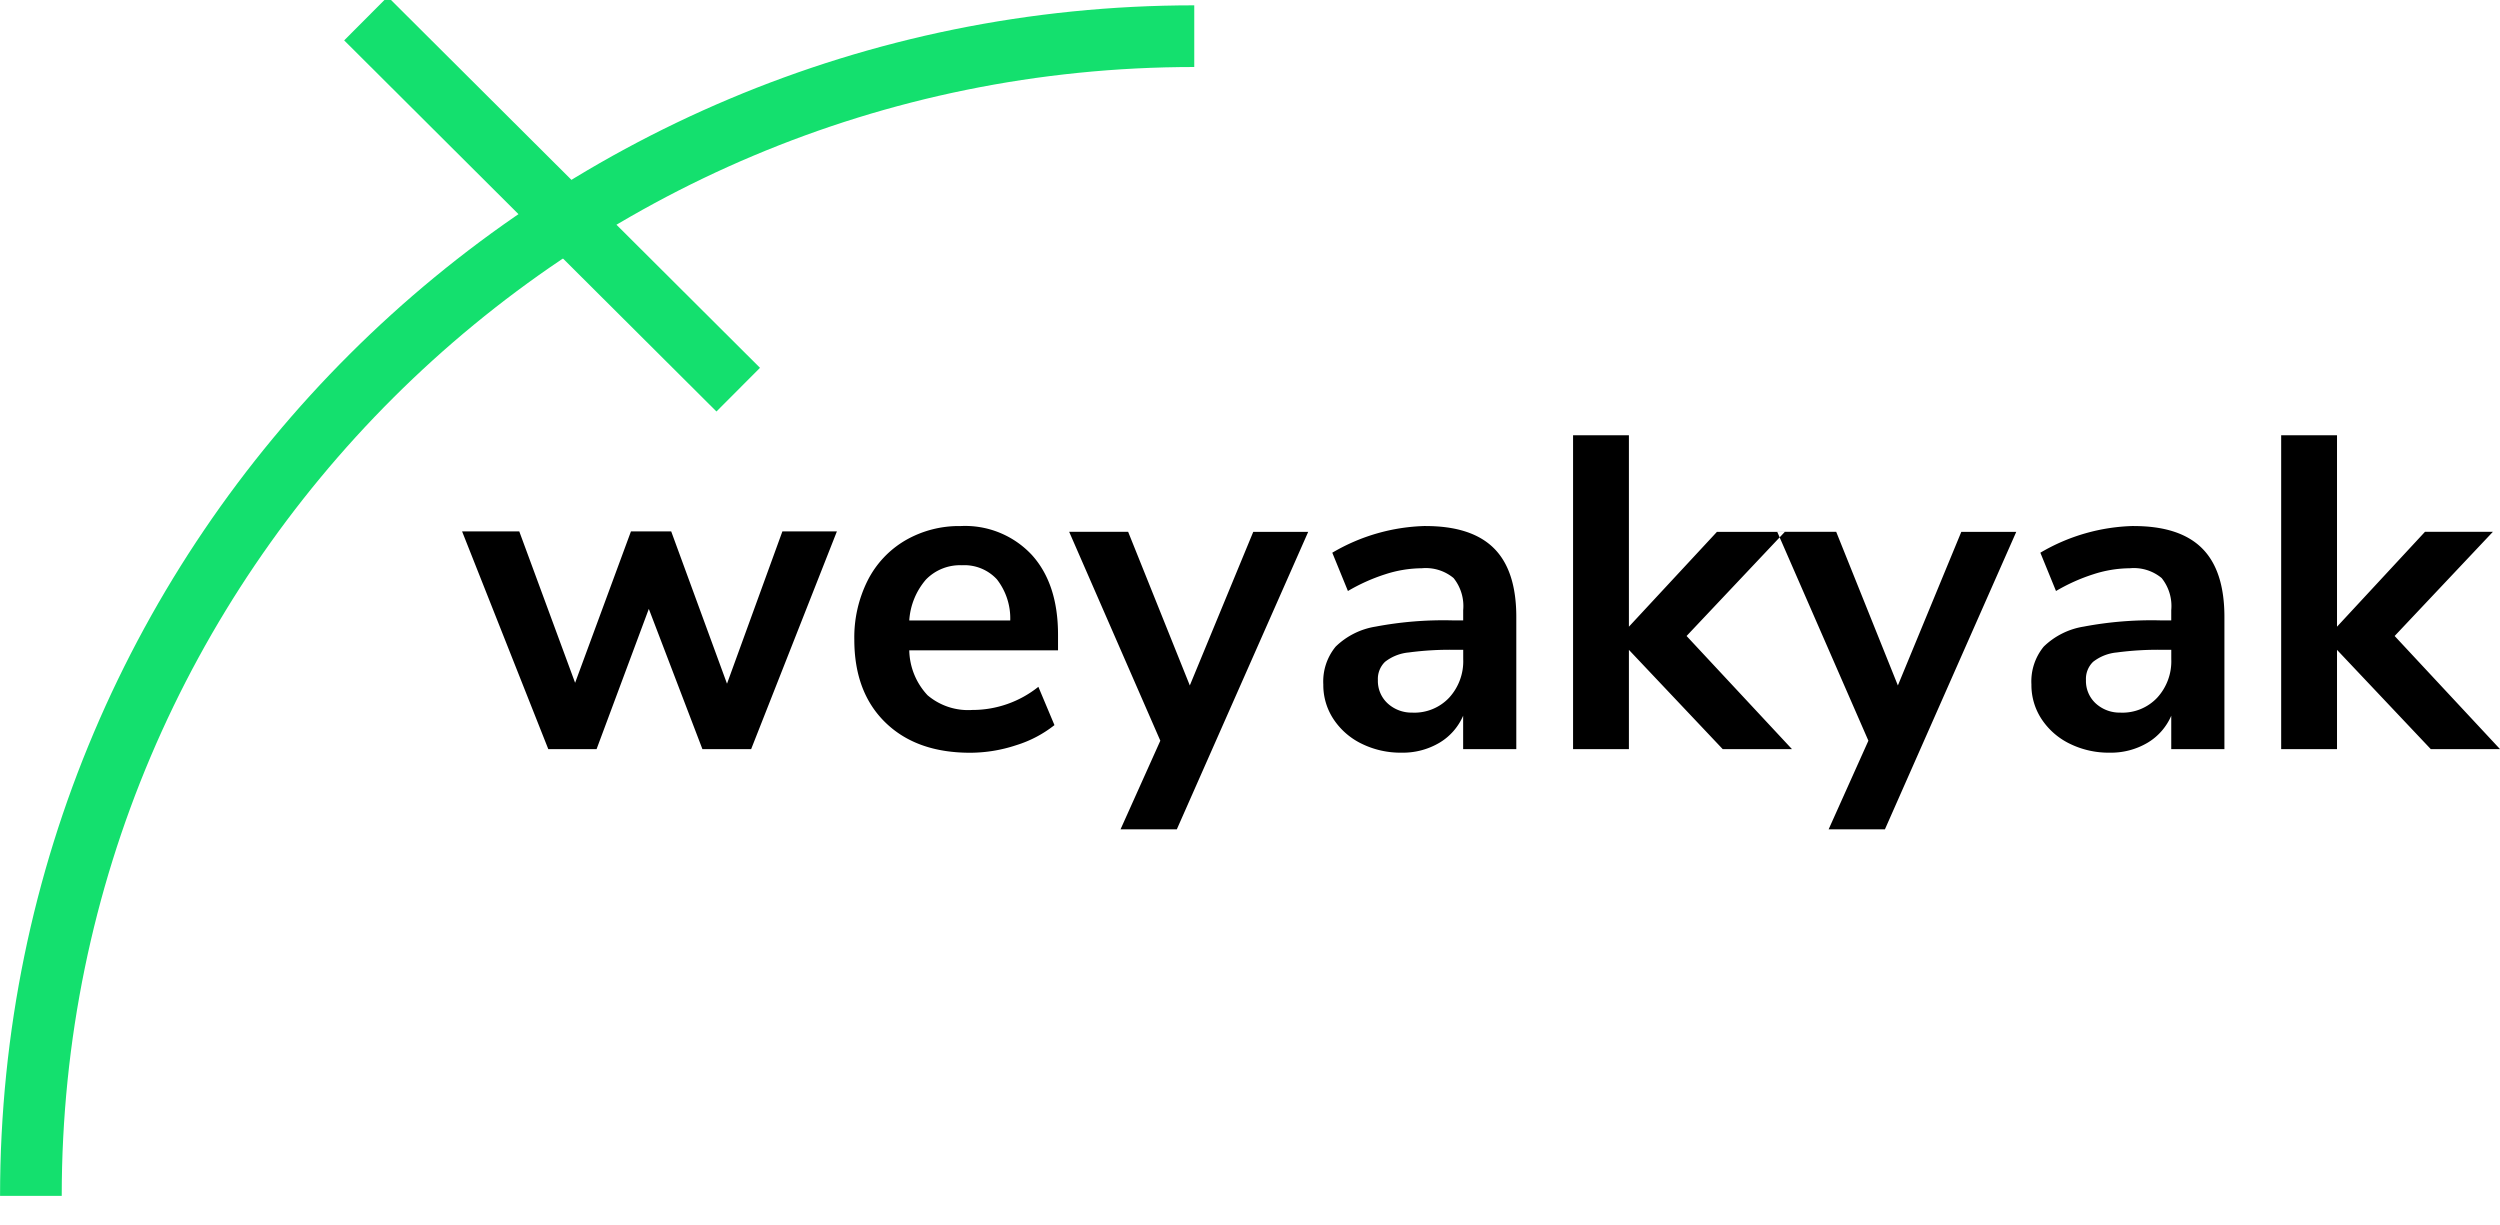 <svg id="LOGO_white_copy" data-name="LOGO white copy" xmlns="http://www.w3.org/2000/svg" width="283.75" height="139" viewBox="0 0 283.75 139">
  <defs>
    <style>
      .cls-1, .cls-2 {
        fill-rule: evenodd;
      }

      .cls-2 {
        fill: none;
        stroke: #14e06e;
        stroke-width: 7px;
      }
    </style>
  </defs>
  <path id="weyakyak" class="cls-1" d="M83.234,77.6L76.9,60.314H72.332L65.994,77.5,59.656,60.314h-6.49L62.952,85.03h5.476l5.932-15.922L80.445,85.03h5.527l9.735-24.717H89.521Zm37.571-5.56q0-5.762-2.966-9.048a10.348,10.348,0,0,0-8.087-3.285,12.164,12.164,0,0,0-6.262,1.617,11.041,11.041,0,0,0-4.285,4.549A14.387,14.387,0,0,0,97.684,72.6q0,5.965,3.524,9.4t9.608,3.437a16.706,16.706,0,0,0,5.248-.859A13.323,13.323,0,0,0,120.4,82.3l-1.826-4.347a11.978,11.978,0,0,1-7.5,2.628A7.121,7.121,0,0,1,106,78.914a7.669,7.669,0,0,1-2.079-5.105h16.884V72.04Zm-10.9-7.885a5.026,5.026,0,0,1,3.955,1.592,7.2,7.2,0,0,1,1.521,4.676H103.921a7.85,7.85,0,0,1,1.9-4.65,5.387,5.387,0,0,1,4.082-1.617h0ZM135.763,77.8l-7-17.438h-6.693L132.416,84.07,127.9,94.129h6.388L149.2,60.364h-6.236Zm26.771-18.1a21.788,21.788,0,0,0-10.6,3.033l1.775,4.347a20.921,20.921,0,0,1,4.234-1.9,13.674,13.674,0,0,1,4.132-.682,4.937,4.937,0,0,1,3.625,1.112,5.069,5.069,0,0,1,1.091,3.639v1.163h-1.268a41.458,41.458,0,0,0-8.67.708,8.389,8.389,0,0,0-4.538,2.274,6.227,6.227,0,0,0-1.4,4.3,7,7,0,0,0,1.166,3.943,8.014,8.014,0,0,0,3.195,2.78,9.974,9.974,0,0,0,4.512,1.011,8.163,8.163,0,0,0,4.285-1.112,6.611,6.611,0,0,0,2.713-3.083V85.03h6.033V70.018q0-5.256-2.535-7.784t-7.758-2.527h0Zm-1.47,21.179a4,4,0,0,1-2.839-1.036,3.458,3.458,0,0,1-1.116-2.654,2.7,2.7,0,0,1,.811-2.072,5.13,5.13,0,0,1,2.688-1.062,35.087,35.087,0,0,1,5.273-.3h0.913V74.82a6.112,6.112,0,0,1-1.6,4.372,5.42,5.42,0,0,1-4.132,1.693h0Zm31.081-8.694L203.3,60.364h-7.707L185.6,71.13V49.4h-6.338V85.03H185.6V73.759L196.252,85.03h7.86ZM216.128,77.8l-7-17.438h-6.693L212.782,84.07l-4.513,10.059h6.389l14.907-33.764h-6.237Zm26.772-18.1a21.788,21.788,0,0,0-10.6,3.033l1.775,4.347a20.889,20.889,0,0,1,4.233-1.9,13.685,13.685,0,0,1,4.133-.682,4.937,4.937,0,0,1,3.625,1.112,5.069,5.069,0,0,1,1.09,3.639v1.163h-1.267a41.475,41.475,0,0,0-8.671.708,8.4,8.4,0,0,0-4.538,2.274,6.231,6.231,0,0,0-1.394,4.3,7,7,0,0,0,1.166,3.943,8.011,8.011,0,0,0,3.194,2.78,9.981,9.981,0,0,0,4.513,1.011,8.165,8.165,0,0,0,4.285-1.112,6.6,6.6,0,0,0,2.712-3.083V85.03h6.034V70.018q0-5.256-2.535-7.784T242.9,59.707h0Zm-1.47,21.179a4.006,4.006,0,0,1-2.84-1.036,3.458,3.458,0,0,1-1.115-2.654,2.7,2.7,0,0,1,.811-2.072,5.123,5.123,0,0,1,2.687-1.062,35.111,35.111,0,0,1,5.274-.3h0.912V74.82a6.111,6.111,0,0,1-1.6,4.372,5.422,5.422,0,0,1-4.132,1.693h0Zm31.081-8.694,11.155-11.828h-7.707L265.97,71.13V49.4h-6.338V85.03h6.338V73.759L276.618,85.03h7.859Z" transform="translate(-0.719)"/>
  <path id="ARC" class="cls-2" d="M4.225,135.734c0-72.7,59.117-131.629,132.042-131.629" transform="translate(-0.719)"/>
  <path id="LINE" class="cls-2" d="M42.253,2.105L84.507,44.226" transform="translate(-0.719)"/>
</svg>
